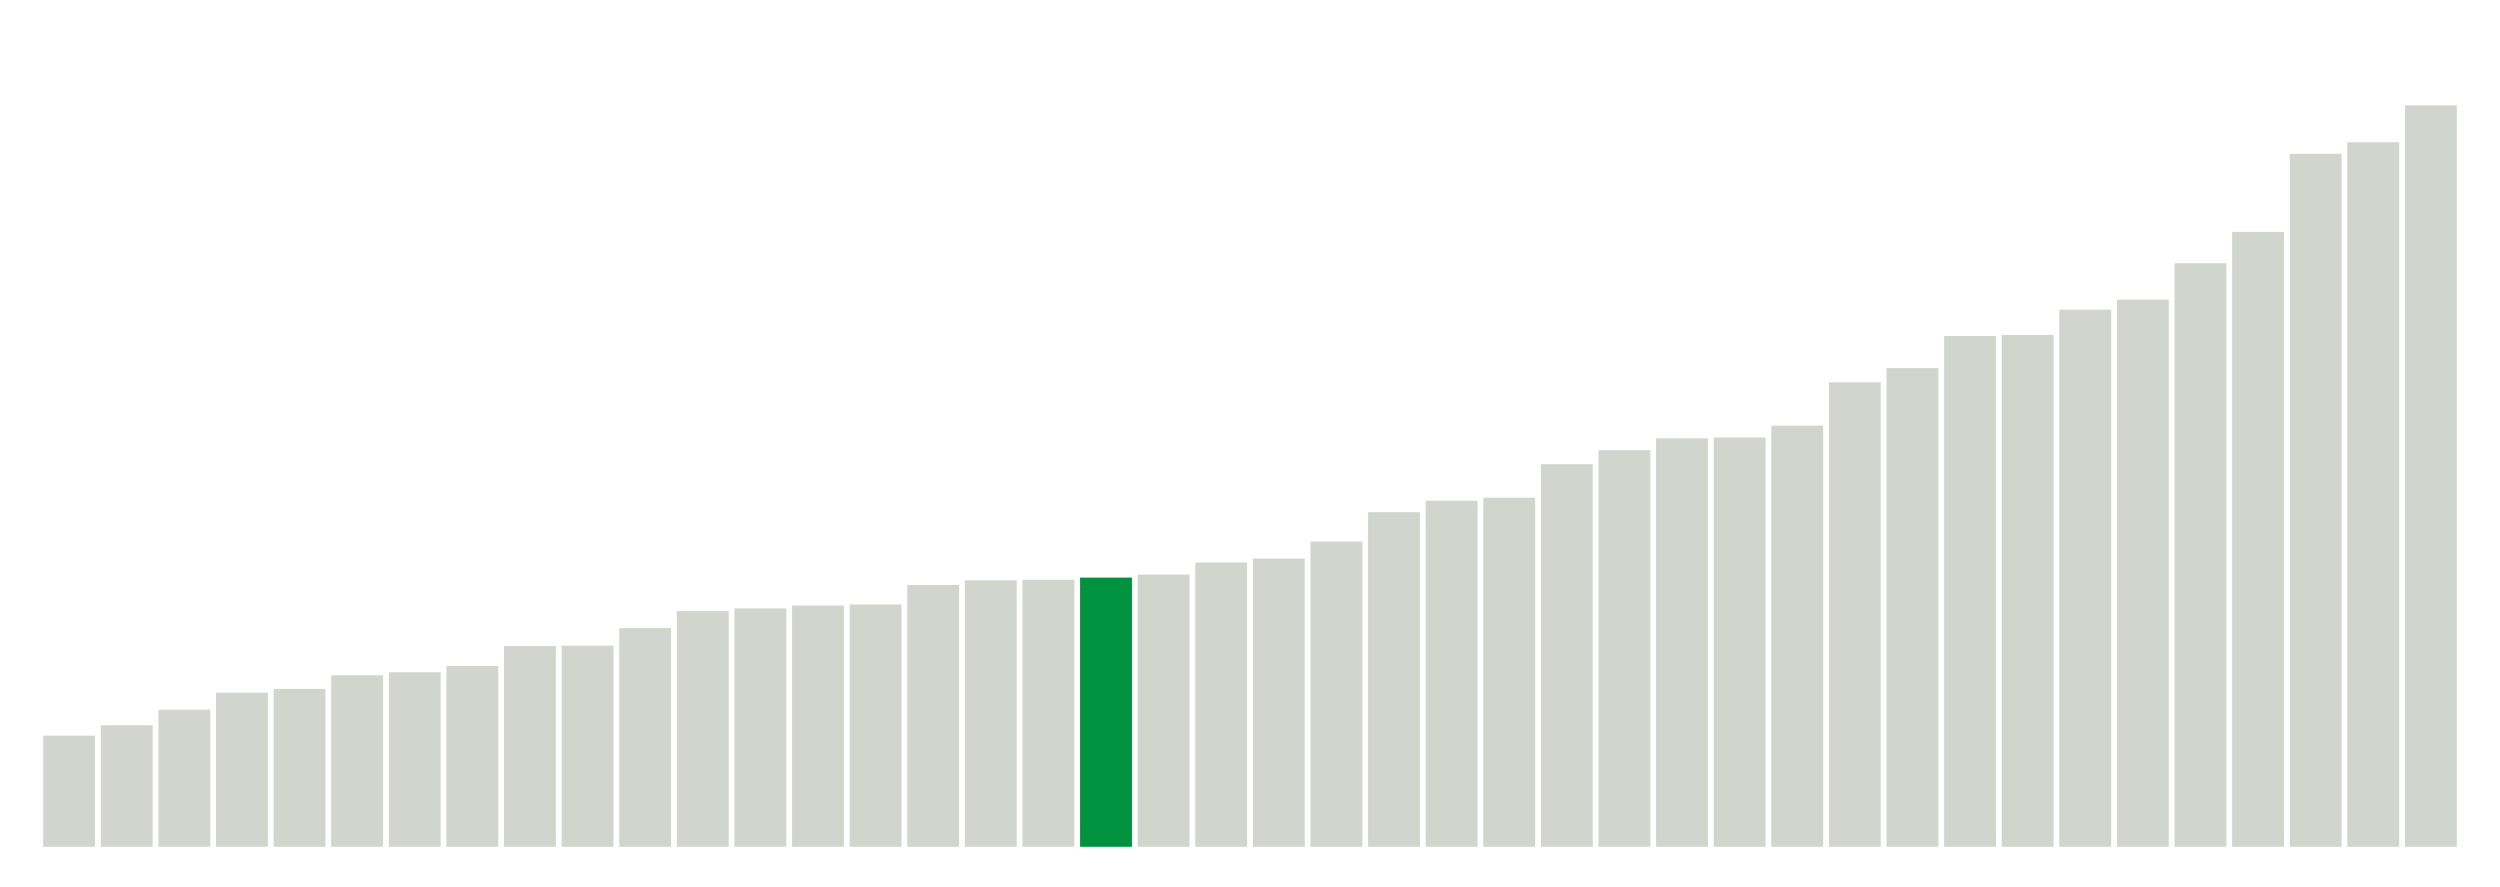 <svg xmlns="http://www.w3.org/2000/svg" xmlns:xlink="http://www.w3.org/1999/xlink" version="1.1" class="marks" width="310" height="110" ><g fill="none" stroke-miterlimit="10" transform="translate(5,5)"><g class="mark-group role-frame root" role="graphics-object" aria-roledescription="group mark container"><g transform="translate(0,0)"><path class="background" aria-hidden="true" d="M0,0h300v100h-300Z" stroke="#ddd" stroke-width="0"/><g><g class="mark-rect role-mark marks" role="graphics-symbol" aria-roledescription="rect mark container"><path d="M0.357,86.222h6.429v13.778h-6.429Z" fill="#D2D4CE"/><path d="M7.5,84.933h6.429v15.067h-6.429Z" fill="#D2D4CE"/><path d="M14.643,83h6.429v17h-6.429Z" fill="#D2D4CE"/><path d="M21.786,80.889h6.429v19.111h-6.429Z" fill="#D2D4CE"/><path d="M28.929,80.422h6.429v19.578h-6.429Z" fill="#D2D4CE"/><path d="M36.071,78.733h6.429v21.267h-6.429Z" fill="#D2D4CE"/><path d="M43.214,78.356h6.429v21.644h-6.429Z" fill="#D2D4CE"/><path d="M50.357,77.578h6.429v22.422h-6.429Z" fill="#D2D4CE"/><path d="M57.5,75.111h6.429v24.889h-6.429Z" fill="#D2D4CE"/><path d="M64.643,75.067h6.429v24.933h-6.429Z" fill="#D2D4CE"/><path d="M71.786,72.889h6.429v27.111h-6.429Z" fill="#D2D4CE"/><path d="M78.929,70.778h6.429v29.222h-6.429Z" fill="#D2D4CE"/><path d="M86.071,70.444h6.429v29.556h-6.429Z" fill="#D2D4CE"/><path d="M93.214,70.089h6.429v29.911h-6.429Z" fill="#D2D4CE"/><path d="M100.357,69.956h6.429v30.044h-6.429Z" fill="#D2D4CE"/><path d="M107.5,67.533h6.429v32.467h-6.429Z" fill="#D2D4CE"/><path d="M114.643,66.956h6.429v33.044h-6.429Z" fill="#D2D4CE"/><path d="M121.786,66.889h6.429v33.111h-6.429Z" fill="#D2D4CE"/><path d="M128.929,66.622h6.429v33.378h-6.429Z" fill="#00923E"/><path d="M136.071,66.244h6.429v33.756h-6.429Z" fill="#D2D4CE"/><path d="M143.214,64.756h6.429v35.244h-6.429Z" fill="#D2D4CE"/><path d="M150.357,64.267h6.429v35.733h-6.429Z" fill="#D2D4CE"/><path d="M157.5,62.156h6.429v37.844h-6.429Z" fill="#D2D4CE"/><path d="M164.643,58.511h6.429v41.489h-6.429Z" fill="#D2D4CE"/><path d="M171.786,57.089h6.429v42.911h-6.429Z" fill="#D2D4CE"/><path d="M178.929,56.711h6.429v43.289h-6.429Z" fill="#D2D4CE"/><path d="M186.071,52.556h6.429v47.444h-6.429Z" fill="#D2D4CE"/><path d="M193.214,50.822h6.429v49.178h-6.429Z" fill="#D2D4CE"/><path d="M200.357,49.356h6.429v50.644h-6.429Z" fill="#D2D4CE"/><path d="M207.5,49.244h6.429v50.756h-6.429Z" fill="#D2D4CE"/><path d="M214.643,47.778h6.429v52.222h-6.429Z" fill="#D2D4CE"/><path d="M221.786,42.4h6.429v57.6h-6.429Z" fill="#D2D4CE"/><path d="M228.929,40.644h6.429v59.356h-6.429Z" fill="#D2D4CE"/><path d="M236.071,36.667h6.429v63.333h-6.429Z" fill="#D2D4CE"/><path d="M243.214,36.533h6.429v63.467h-6.429Z" fill="#D2D4CE"/><path d="M250.357,33.4h6.429v66.6h-6.429Z" fill="#D2D4CE"/><path d="M257.5,32.156h6.429v67.844h-6.429Z" fill="#D2D4CE"/><path d="M264.643,27.644h6.429v72.356h-6.429Z" fill="#D2D4CE"/><path d="M271.786,23.756h6.429v76.244h-6.429Z" fill="#D2D4CE"/><path d="M278.929,14.067h6.429v85.933h-6.429Z" fill="#D2D4CE"/><path d="M286.071,12.644h6.429v87.356h-6.429Z" fill="#D2D4CE"/><path d="M293.214,8.067h6.429v91.933h-6.429Z" fill="#D2D4CE"/></g></g><path class="foreground" aria-hidden="true" d="" display="none"/></g></g></g></svg>